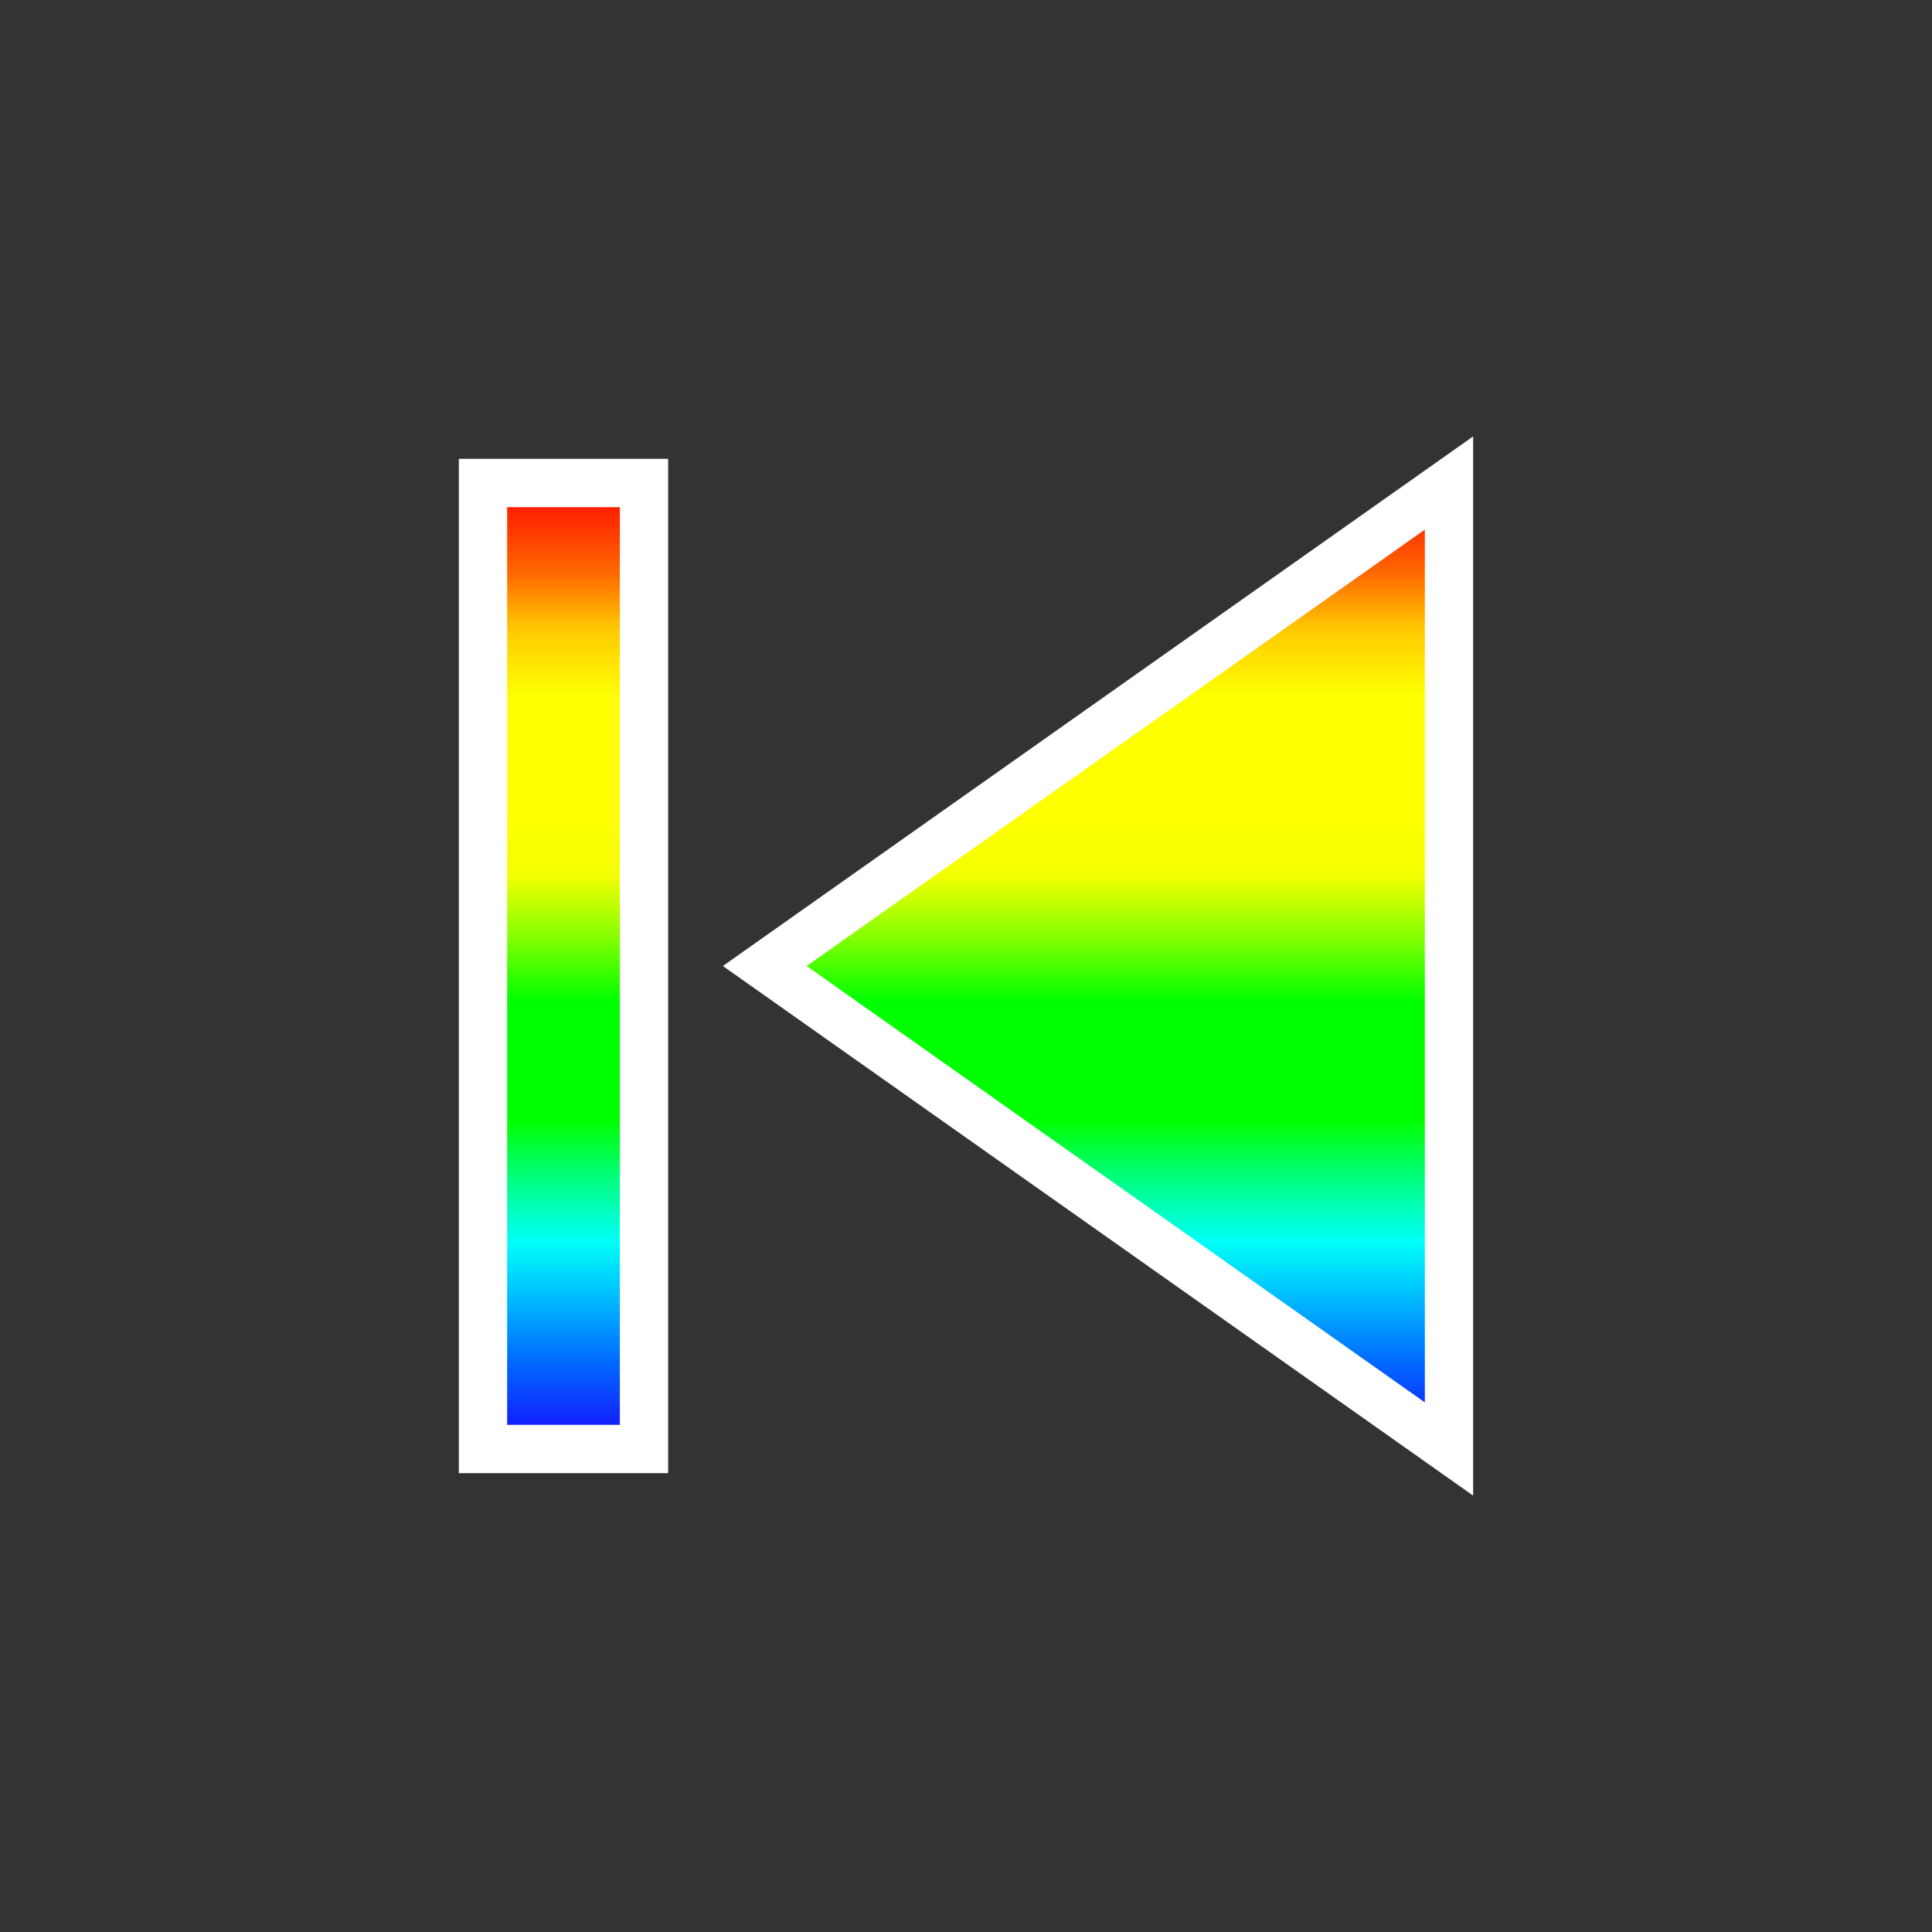 <?xml version="1.0" encoding="UTF-8" standalone="no"?>
<svg width="24px" height="24px" viewBox="0 0 24 24" version="1.1" xmlns="http://www.w3.org/2000/svg" xmlns:xlink="http://www.w3.org/1999/xlink">
    <rect x="0" y="0" width="24" height="24" fill="#333333" stroke="none"/>
    <!-- Generator: Sketch 41.2 (35397) - http://www.bohemiancoding.com/sketch -->
    <title>Shape</title>
    <desc>Created with Sketch.</desc>
    <defs>
        <linearGradient x1="50%" y1="0%" x2="50%" y2="100%" id="linearGradient-1">
            <stop stop-color="#FF0000" offset="0%"></stop>
            <stop stop-color="#FF6600" offset="9.484%"></stop>
            <stop stop-color="#FFC900" offset="15.474%"></stop>
            <stop stop-color="#FEFF00" offset="22.209%"></stop>
            <stop stop-color="#FEFF00" offset="28.36%"></stop>
            <stop stop-color="#FEFF00" offset="34.404%"></stop>
            <stop stop-color="#F4FF00" offset="40.778%"></stop>
            <stop stop-color="#85FF00" offset="46.975%"></stop>
            <stop stop-color="#00FF00" offset="53.661%"></stop>
            <stop stop-color="#00FF00" offset="60.165%"></stop>
            <stop stop-color="#00FF00" offset="65.835%"></stop>
            <stop stop-color="#00FF7C" offset="71.687%"></stop>
            <stop stop-color="#00FFF8" offset="78.282%"></stop>
            <stop stop-color="#00BAFF" offset="84.247%"></stop>
            <stop stop-color="#006BFF" offset="90.543%"></stop>
            <stop stop-color="#1A00FF" offset="100%"></stop>
        </linearGradient>
    </defs>
    <g id="Page-1" stroke="none" stroke-width="1" fill="none" fill-rule="evenodd">
        <g id="ic_skip_previous_black_24px">
            <path d="M6,6 L8,6 L8,18 L6,18 L6,6 Z M9.5,12 L18,18 L18,6 L9.5,12 Z" id="Shape" stroke="#FFFFFF" stroke-width="0.6" fill="url(#linearGradient-1)"></path>
            <polygon id="Shape" points="0 0 24 0 24 24 0 24"></polygon>
        </g>
    </g>
</svg>